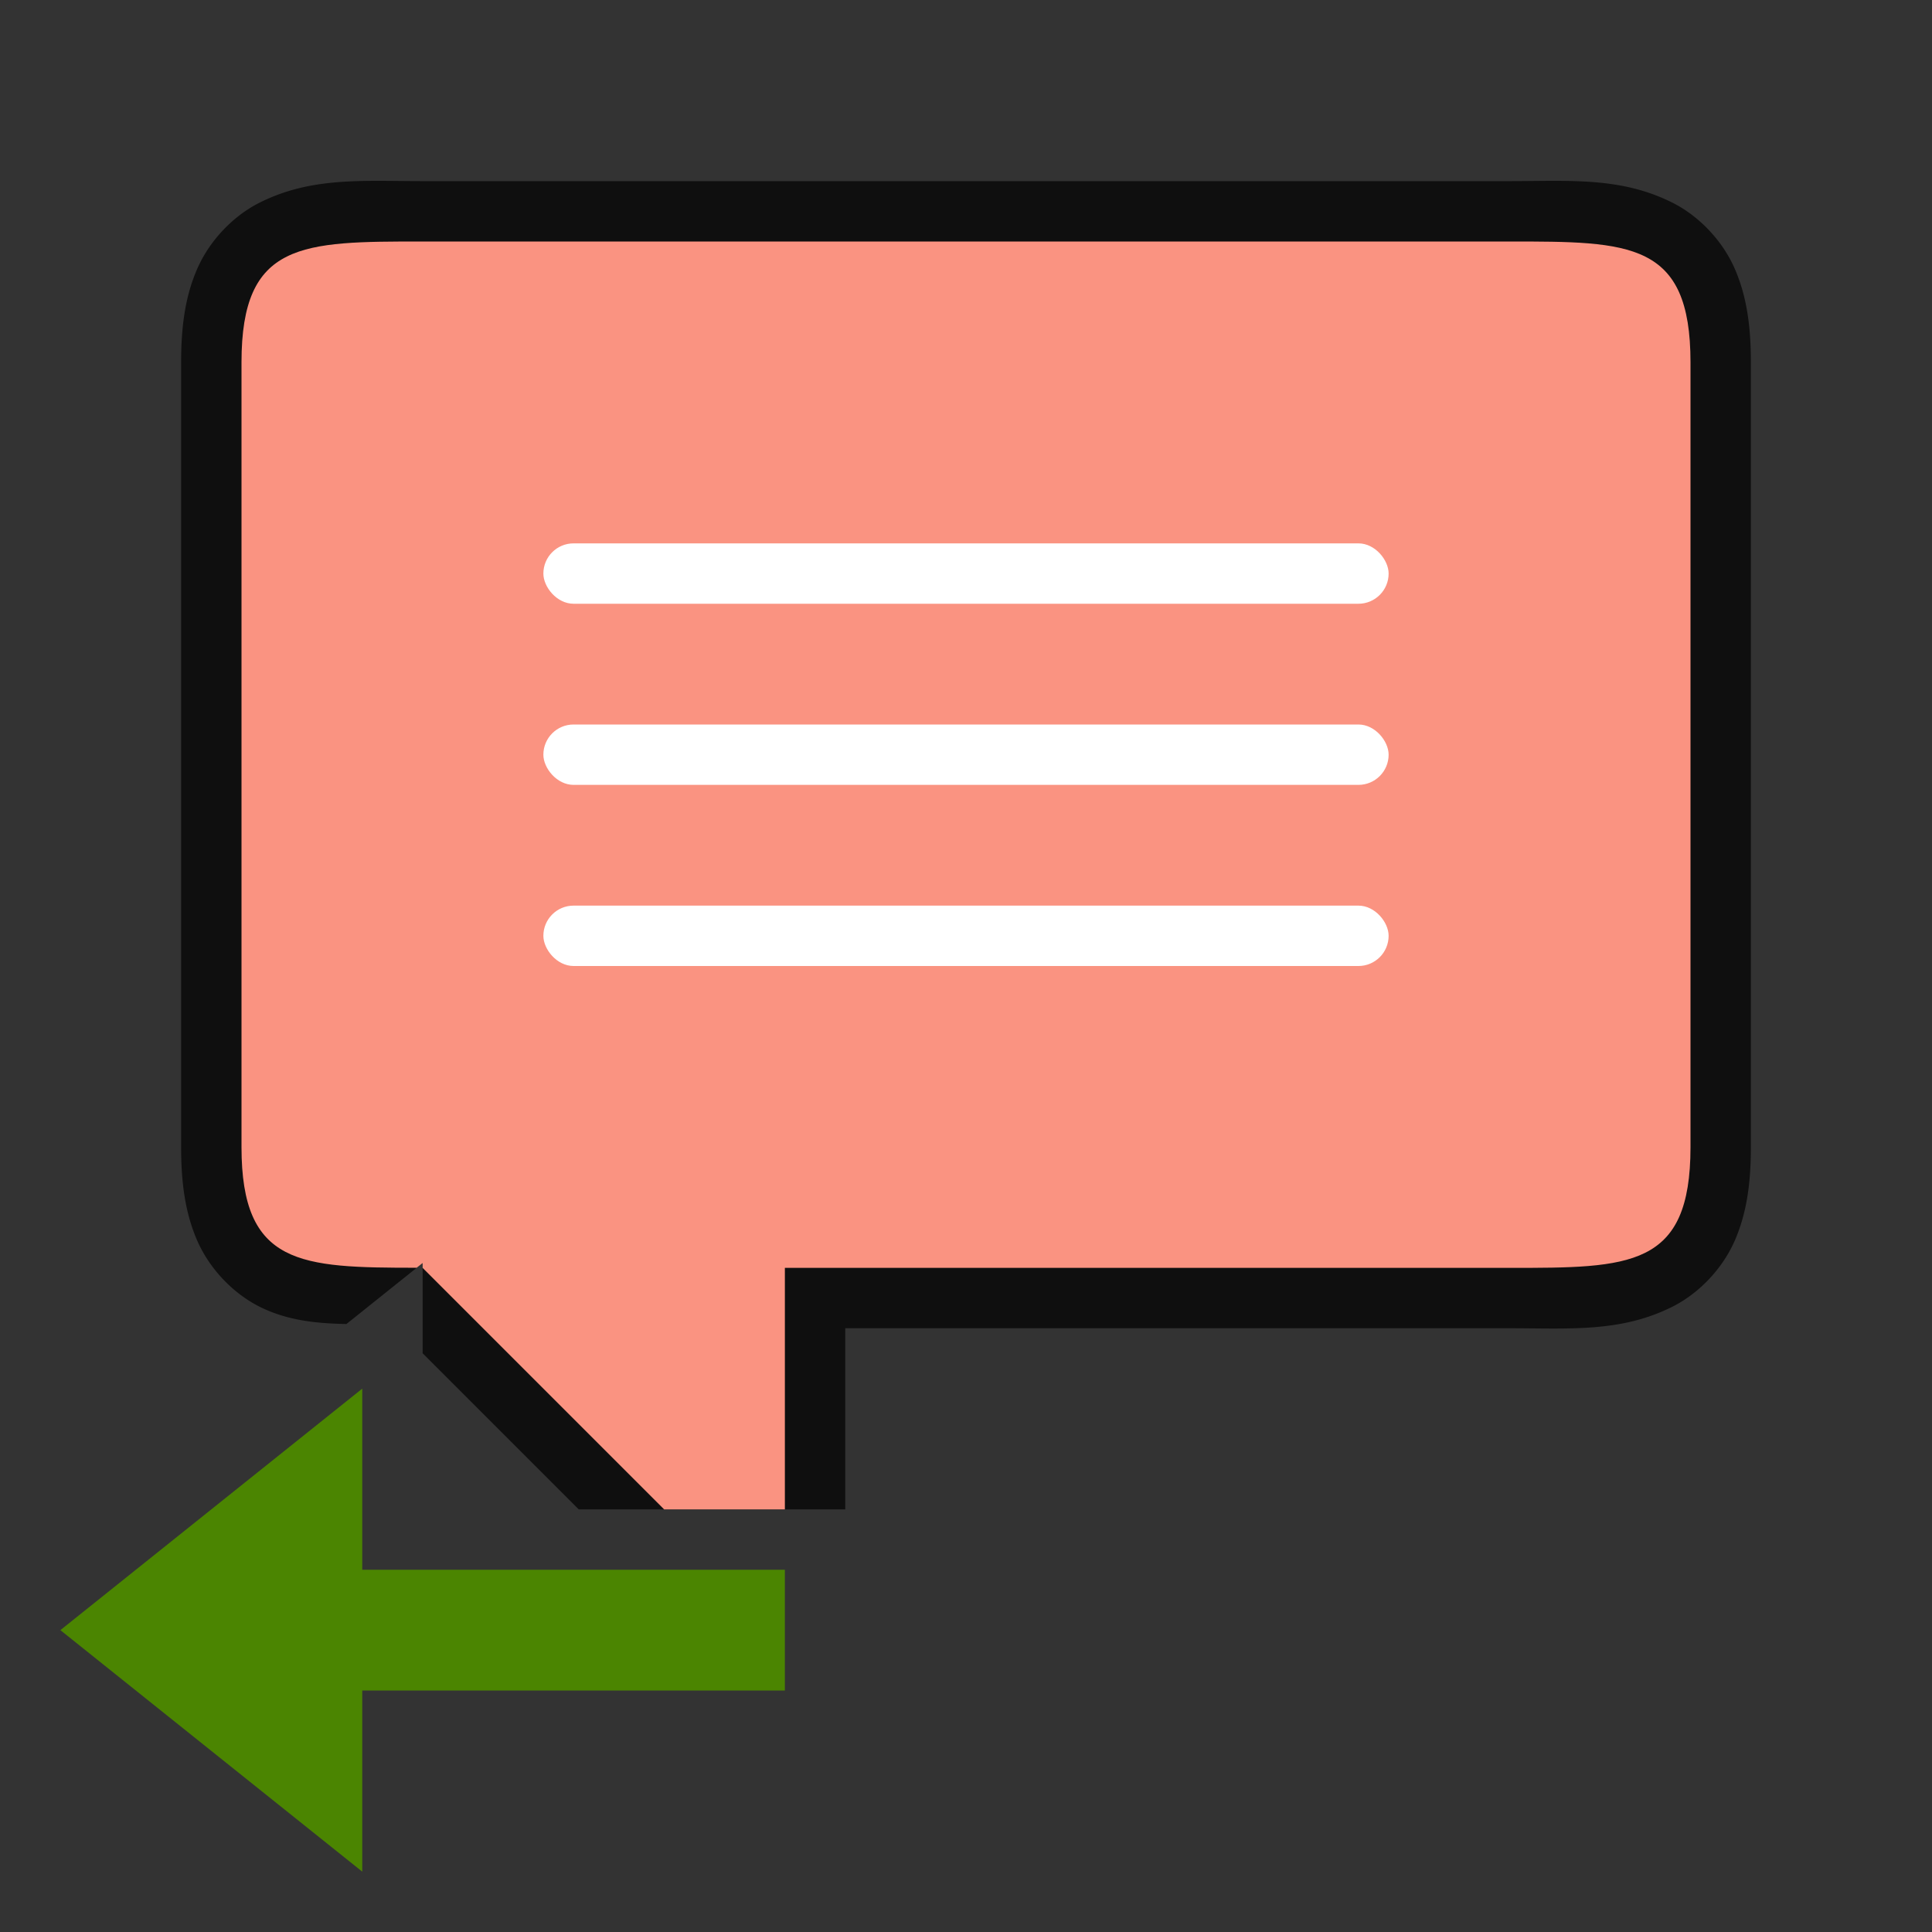 <svg xmlns="http://www.w3.org/2000/svg" viewBox="0 0 32 32"><rect x="0" y="0" width="32" height="32" fill="#333333" stroke="none"/><path style="color:#000;font-style:normal;font-variant:normal;font-weight:400;font-stretch:normal;font-size:medium;line-height:normal;font-family:sans-serif;font-variant-ligatures:normal;font-variant-position:normal;font-variant-caps:normal;font-variant-numeric:normal;font-variant-alternates:normal;font-variant-east-asian:normal;font-feature-settings:normal;font-variation-settings:normal;text-indent:0;text-align:start;text-decoration:none;text-decoration-line:none;text-decoration-style:solid;text-decoration-color:#000;letter-spacing:normal;word-spacing:normal;text-transform:none;writing-mode:lr-tb;direction:ltr;text-orientation:mixed;dominant-baseline:auto;baseline-shift:baseline;text-anchor:start;white-space:normal;shape-padding:0;shape-margin:0;inline-size:0;clip-rule:nonzero;display:inline;overflow:visible;visibility:visible;isolation:auto;mix-blend-mode:normal;color-interpolation:sRGB;color-interpolation-filters:linearRGB;solid-color:#000;solid-opacity:1;vector-effect:none;fill:#000;fill-opacity:1;fill-rule:nonzero;stroke:none;stroke-width:2;stroke-linecap:butt;stroke-linejoin:round;stroke-miterlimit:4;stroke-dasharray:none;stroke-dashoffset:0;stroke-opacity:1;color-rendering:auto;image-rendering:auto;shape-rendering:auto;text-rendering:auto;enable-background:accumulate;stop-color:#000;stop-opacity:1;opacity:.7" d="M7 3c-1 0-1.84-.073-2.697.355-.43.215-.82.613-1.03 1.083C3.065 4.907 3 5.417 3 6v13c0 .583.065 1.093.273 1.563.21.47.6.867 1.03 1.082.462.23.943.275 1.435.285L7 20.92v1.494L9.586 25H14v-3h11c1 0 1.84.073 2.697-.355.43-.215.82-.613 1.03-1.082.208-.47.273-.98.273-1.563V6c0-.583-.065-1.093-.273-1.563-.21-.47-.6-.867-1.03-1.082C26.84 2.927 26 3 25 3H7zm0 2h18c1 0 1.66.073 1.803.145.07.035.054.012.095.105.042.093.102.333.102.75v13c0 .417-.06.657-.102.75-.04.093-.024.07-.095.105C26.66 19.927 26 20 25 20H13a1 1 0 0 0-1 1v3.586l-4.293-4.293A1 1 0 0 0 7 20c-1 0-1.66-.073-1.803-.145-.07-.035-.054-.012-.095-.105C5.06 19.657 5 19.417 5 19V6c0-.417.06-.657.102-.75.04-.093.024-.07.095-.105C5.34 5.073 6 5 7 5z"/><path style="opacity:1;fill:#fa9381;fill-opacity:1;fill-rule:nonzero;stroke:none;stroke-width:.001;stroke-linecap:butt;stroke-linejoin:round;stroke-miterlimit:4;stroke-dasharray:none;stroke-dashoffset:0;stroke-opacity:1" d="M7 4C5 4 4 4 4 6v13c0 1.963.976 1.997 2.902 1.998L7 20.92V21l4 4h2v-4h12c2 0 3 0 3-2V6c0-2-1-2-3-2H7z"/><rect style="opacity:1;fill:#fff;fill-opacity:1;stroke:none;stroke-width:2;stroke-linecap:round;stroke-linejoin:round;stroke-miterlimit:4;stroke-dasharray:none;stroke-opacity:1" width="14" height="1" x="9" y="9" ry=".5"/><rect ry=".5" y="12" x="9" height="1" width="14" style="opacity:1;fill:#fff;fill-opacity:1;stroke:none;stroke-width:2;stroke-linecap:round;stroke-linejoin:round;stroke-miterlimit:4;stroke-dasharray:none;stroke-opacity:1"/><rect style="opacity:1;fill:#fff;fill-opacity:1;stroke:none;stroke-width:2;stroke-linecap:round;stroke-linejoin:round;stroke-miterlimit:4;stroke-dasharray:none;stroke-opacity:1" width="14" height="1" x="9" y="15" ry=".5"/><path style="fill:#4B8501;fill-opacity:1;stroke:none;stroke-width:1px;stroke-linecap:butt;stroke-linejoin:miter;stroke-opacity:1" d="m1 27 5-4v3h7v2H6v3z"/></svg>